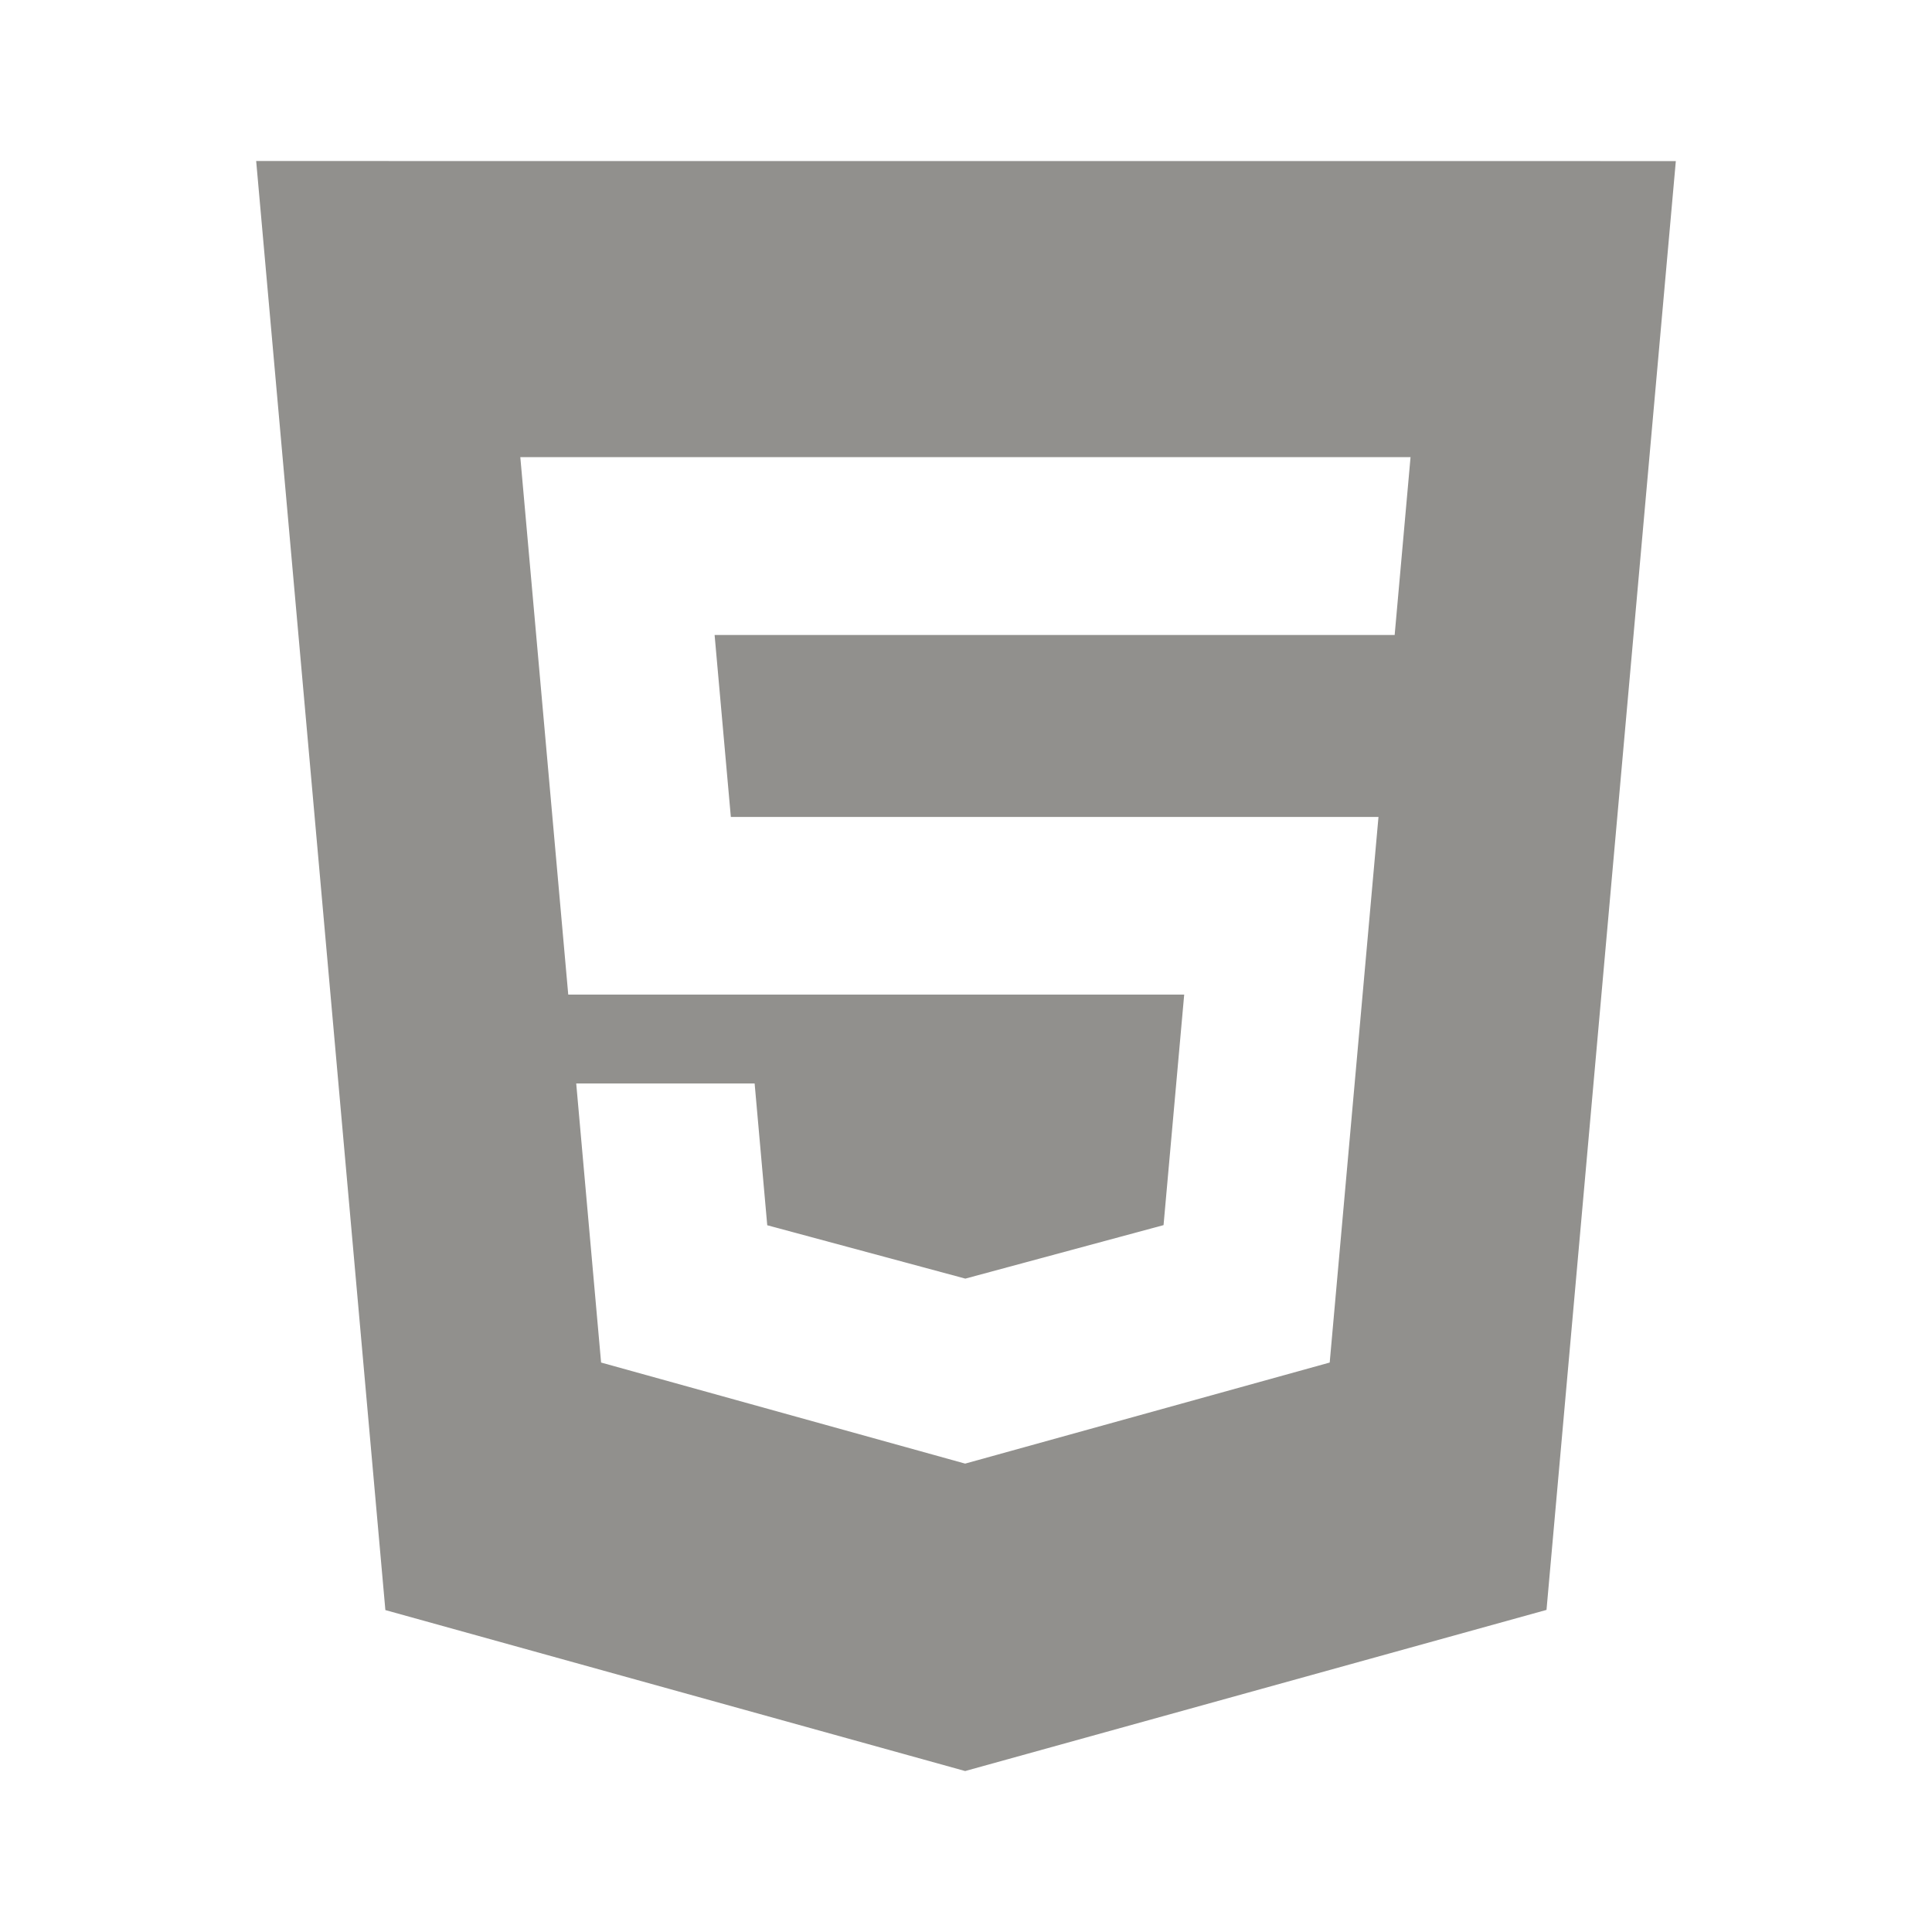 <!-- Generated by IcoMoon.io -->
<svg version="1.1" xmlns="http://www.w3.org/2000/svg" width="32" height="32" viewBox="0 0 32 32">
<title>ul-html5</title>
<path fill="#91908d" d="M4.243 2.667l2.14 24.001 9.603 2.666 9.629-2.669 2.142-23.997zM23.1 10.517h-11.264l0.269 3.014h10.727l-0.808 9.037-6.038 1.674-6.030-1.674-0.412-4.622h2.955l0.209 2.348 3.281 0.884 3.283-0.886 0.342-3.818h-10.202l-0.794-8.902h14.745z"></path>
</svg>
